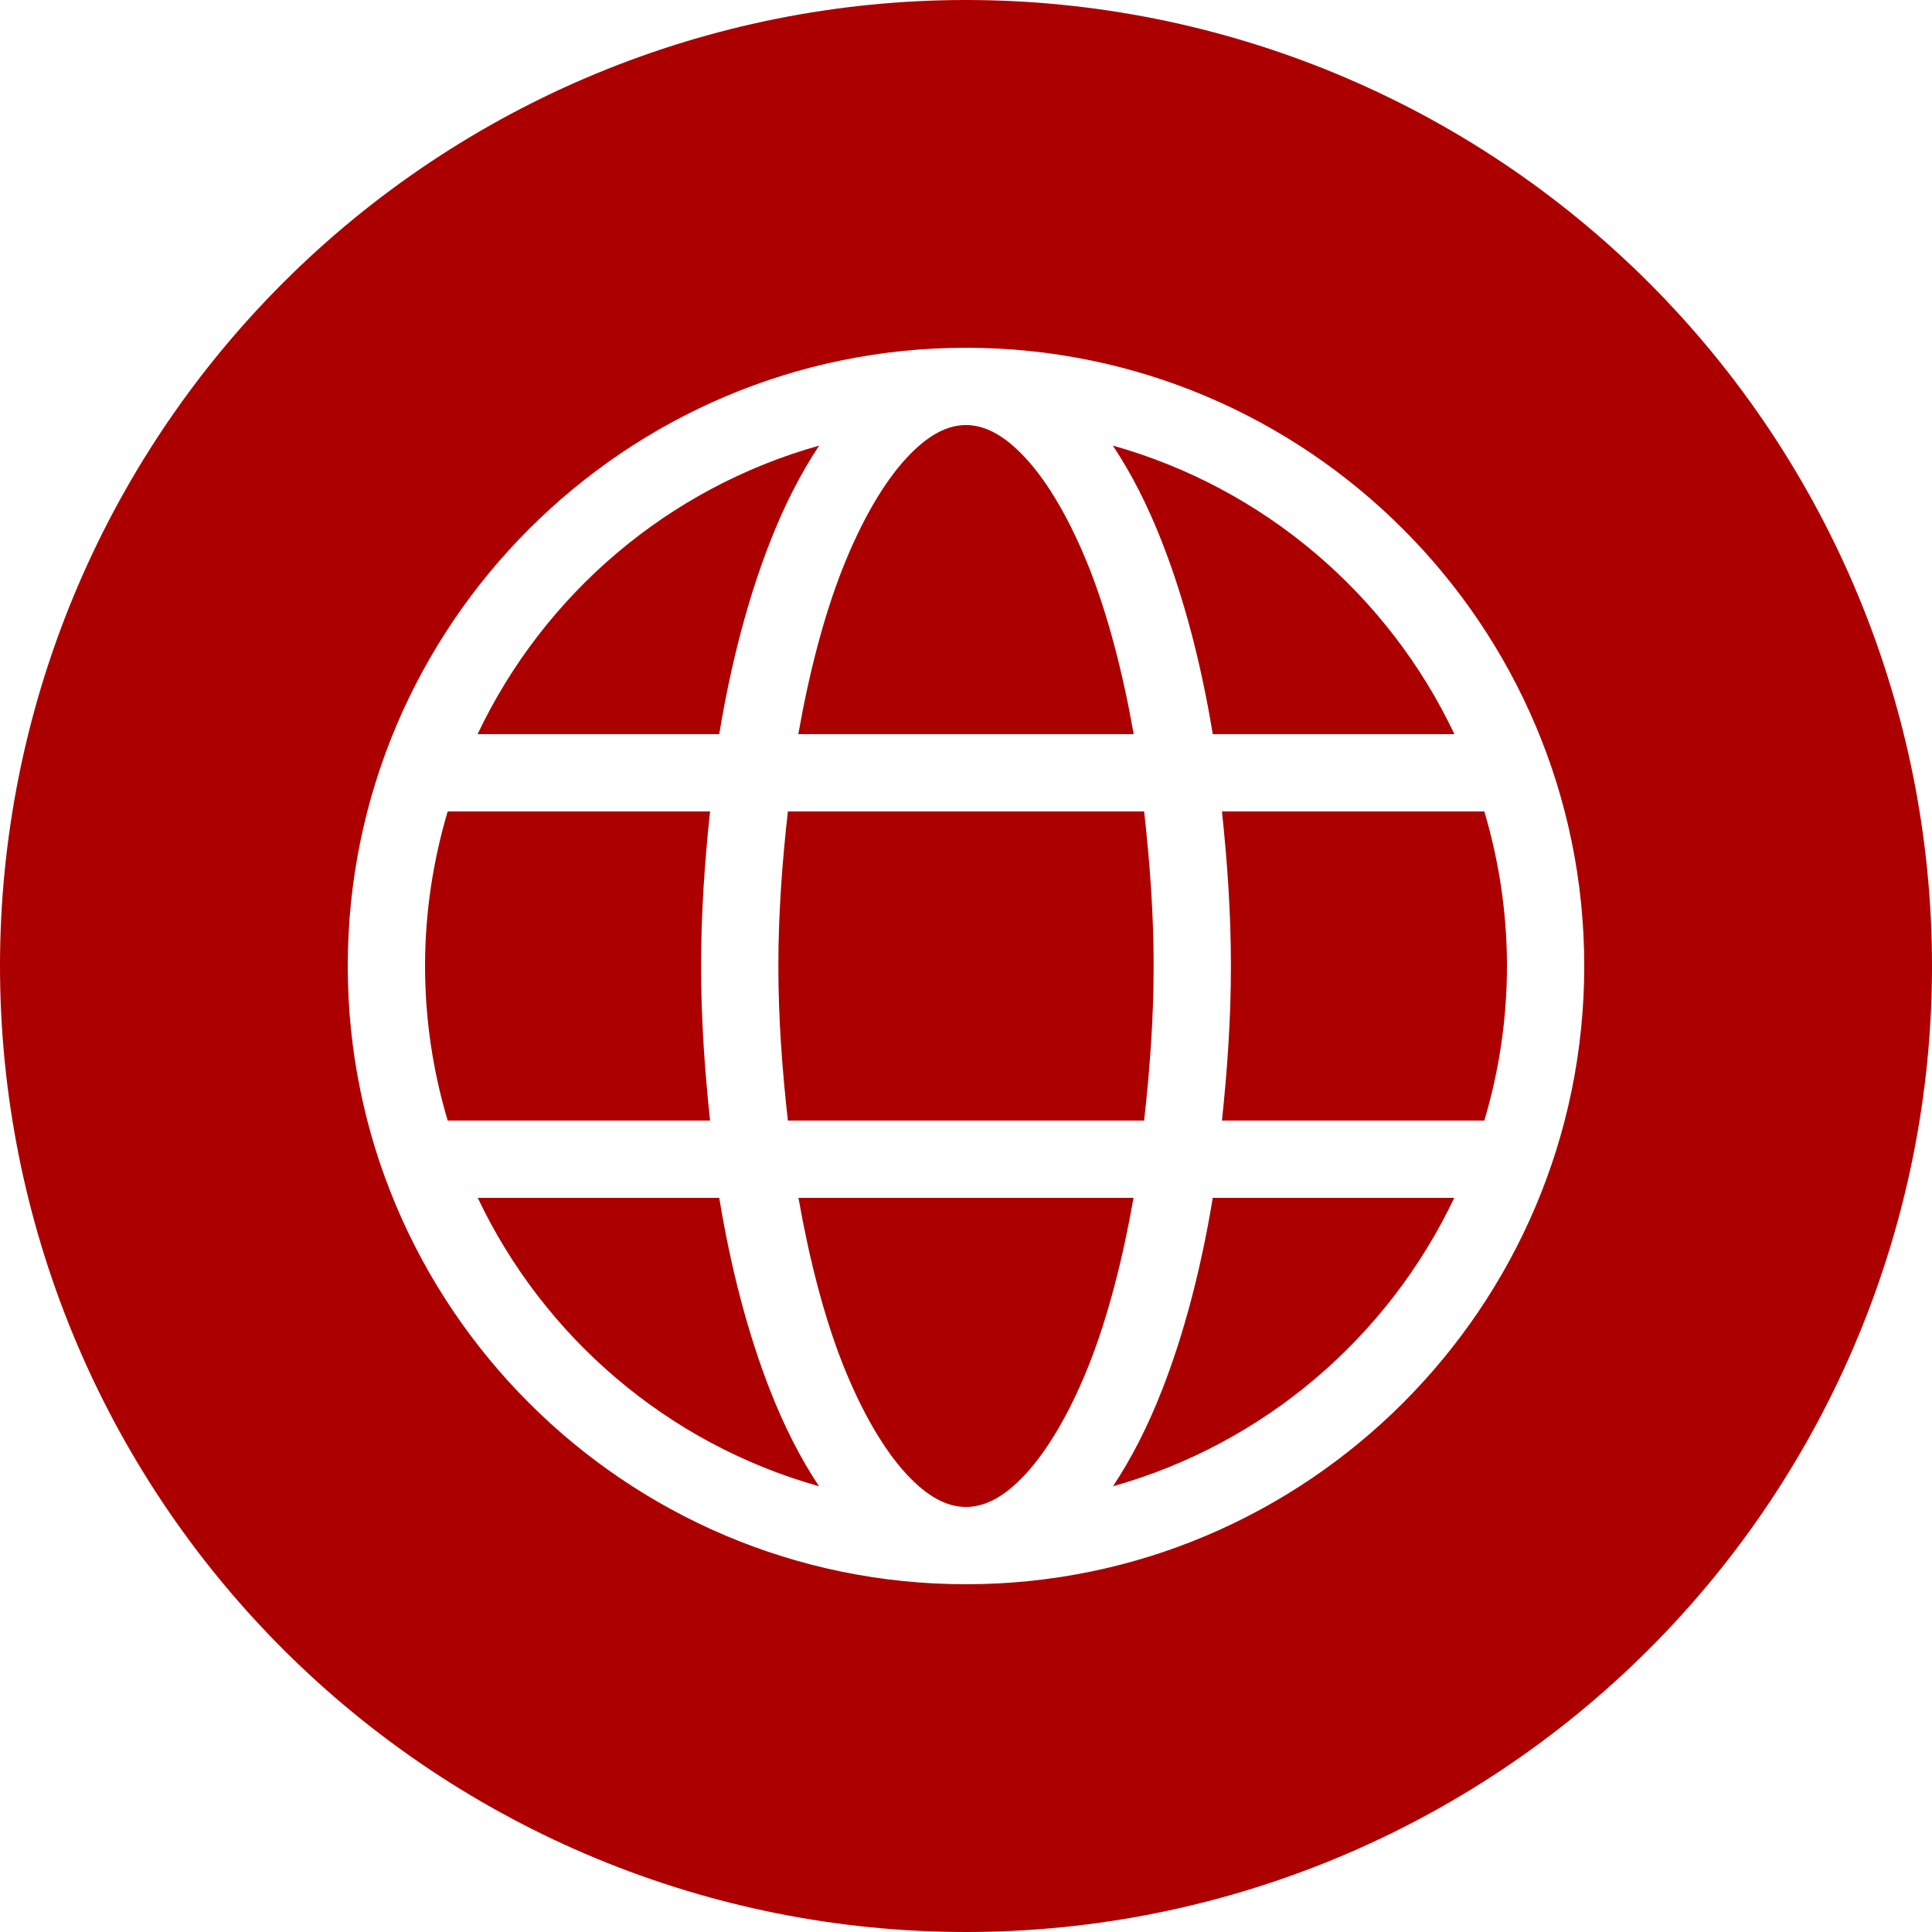 <svg width="25" height="25" xmlns="http://www.w3.org/2000/svg" xmlns:xlink="http://www.w3.org/1999/xlink" xml:space="preserve" overflow="hidden"><g transform="translate(-687 -449)"><path d="M699.5 449C696.185 449 693.005 450.317 690.661 452.661 688.317 455.005 687 458.185 687 461.5 687 464.815 688.317 467.995 690.661 470.339 693.005 472.683 696.185 474 699.5 474 702.815 474 705.995 472.683 708.339 470.339 710.683 467.995 712 464.815 712 461.5 712 458.185 710.683 455.005 708.339 452.661 705.995 450.317 702.815 449 699.5 449L699.5 449ZM699.5 453.5C703.912 453.5 707.5 457.088 707.5 461.5 707.5 465.912 703.912 469.5 699.5 469.5 695.088 469.5 691.5 465.912 691.5 461.5 691.5 457.088 695.088 453.5 699.5 453.5ZM699.5 454.5C699.269 454.5 699.015 454.617 698.727 454.93 698.438 455.242 698.144 455.741 697.894 456.379 697.661 456.976 697.471 457.7 697.33 458.5L701.67 458.5C701.529 457.7 701.339 456.976 701.106 456.379 700.856 455.741 700.562 455.242 700.273 454.93 699.985 454.617 699.731 454.5 699.5 454.5ZM697.6 454.766C695.641 455.316 694.037 456.693 693.18 458.5L696.307 458.5C696.459 457.574 696.682 456.734 696.963 456.016 697.148 455.542 697.36 455.126 697.6 454.766ZM701.4 454.766C701.64 455.126 701.852 455.542 702.037 456.016 702.318 456.734 702.541 457.574 702.693 458.5L705.82 458.5C704.963 456.693 703.359 455.316 701.4 454.766ZM692.793 459.5C692.605 460.134 692.5 460.804 692.5 461.5 692.5 462.196 692.604 462.866 692.793 463.5L696.188 463.5C696.12 462.857 696.072 462.196 696.072 461.5 696.072 460.804 696.12 460.142 696.188 459.5L692.793 459.5ZM697.195 459.5C697.124 460.138 697.072 460.801 697.072 461.5 697.072 462.2 697.124 462.861 697.195 463.5L701.805 463.5C701.876 462.861 701.928 462.2 701.928 461.5 701.928 460.801 701.876 460.138 701.805 459.5L697.195 459.5ZM702.812 459.5C702.88 460.142 702.928 460.804 702.928 461.5 702.928 462.196 702.88 462.857 702.812 463.5L706.207 463.5C706.396 462.866 706.5 462.196 706.5 461.5 706.5 460.804 706.395 460.134 706.207 459.5L702.812 459.5ZM693.182 464.5C694.039 466.305 695.641 467.682 697.598 468.232 697.359 467.873 697.148 467.459 696.963 466.986 696.682 466.268 696.459 465.426 696.307 464.5L693.182 464.5ZM697.332 464.5C697.473 465.3 697.662 466.027 697.894 466.623 698.144 467.262 698.438 467.759 698.727 468.072 699.015 468.385 699.269 468.5 699.5 468.5 699.731 468.5 699.985 468.385 700.273 468.072 700.562 467.759 700.856 467.262 701.106 466.623 701.338 466.027 701.527 465.3 701.668 464.5L697.332 464.5ZM702.693 464.5C702.541 465.426 702.318 466.268 702.037 466.986 701.852 467.459 701.641 467.873 701.402 468.232 703.359 467.682 704.961 466.305 705.818 464.5L702.693 464.5Z" fill="#AC0000" fill-rule="evenodd"/></g></svg>